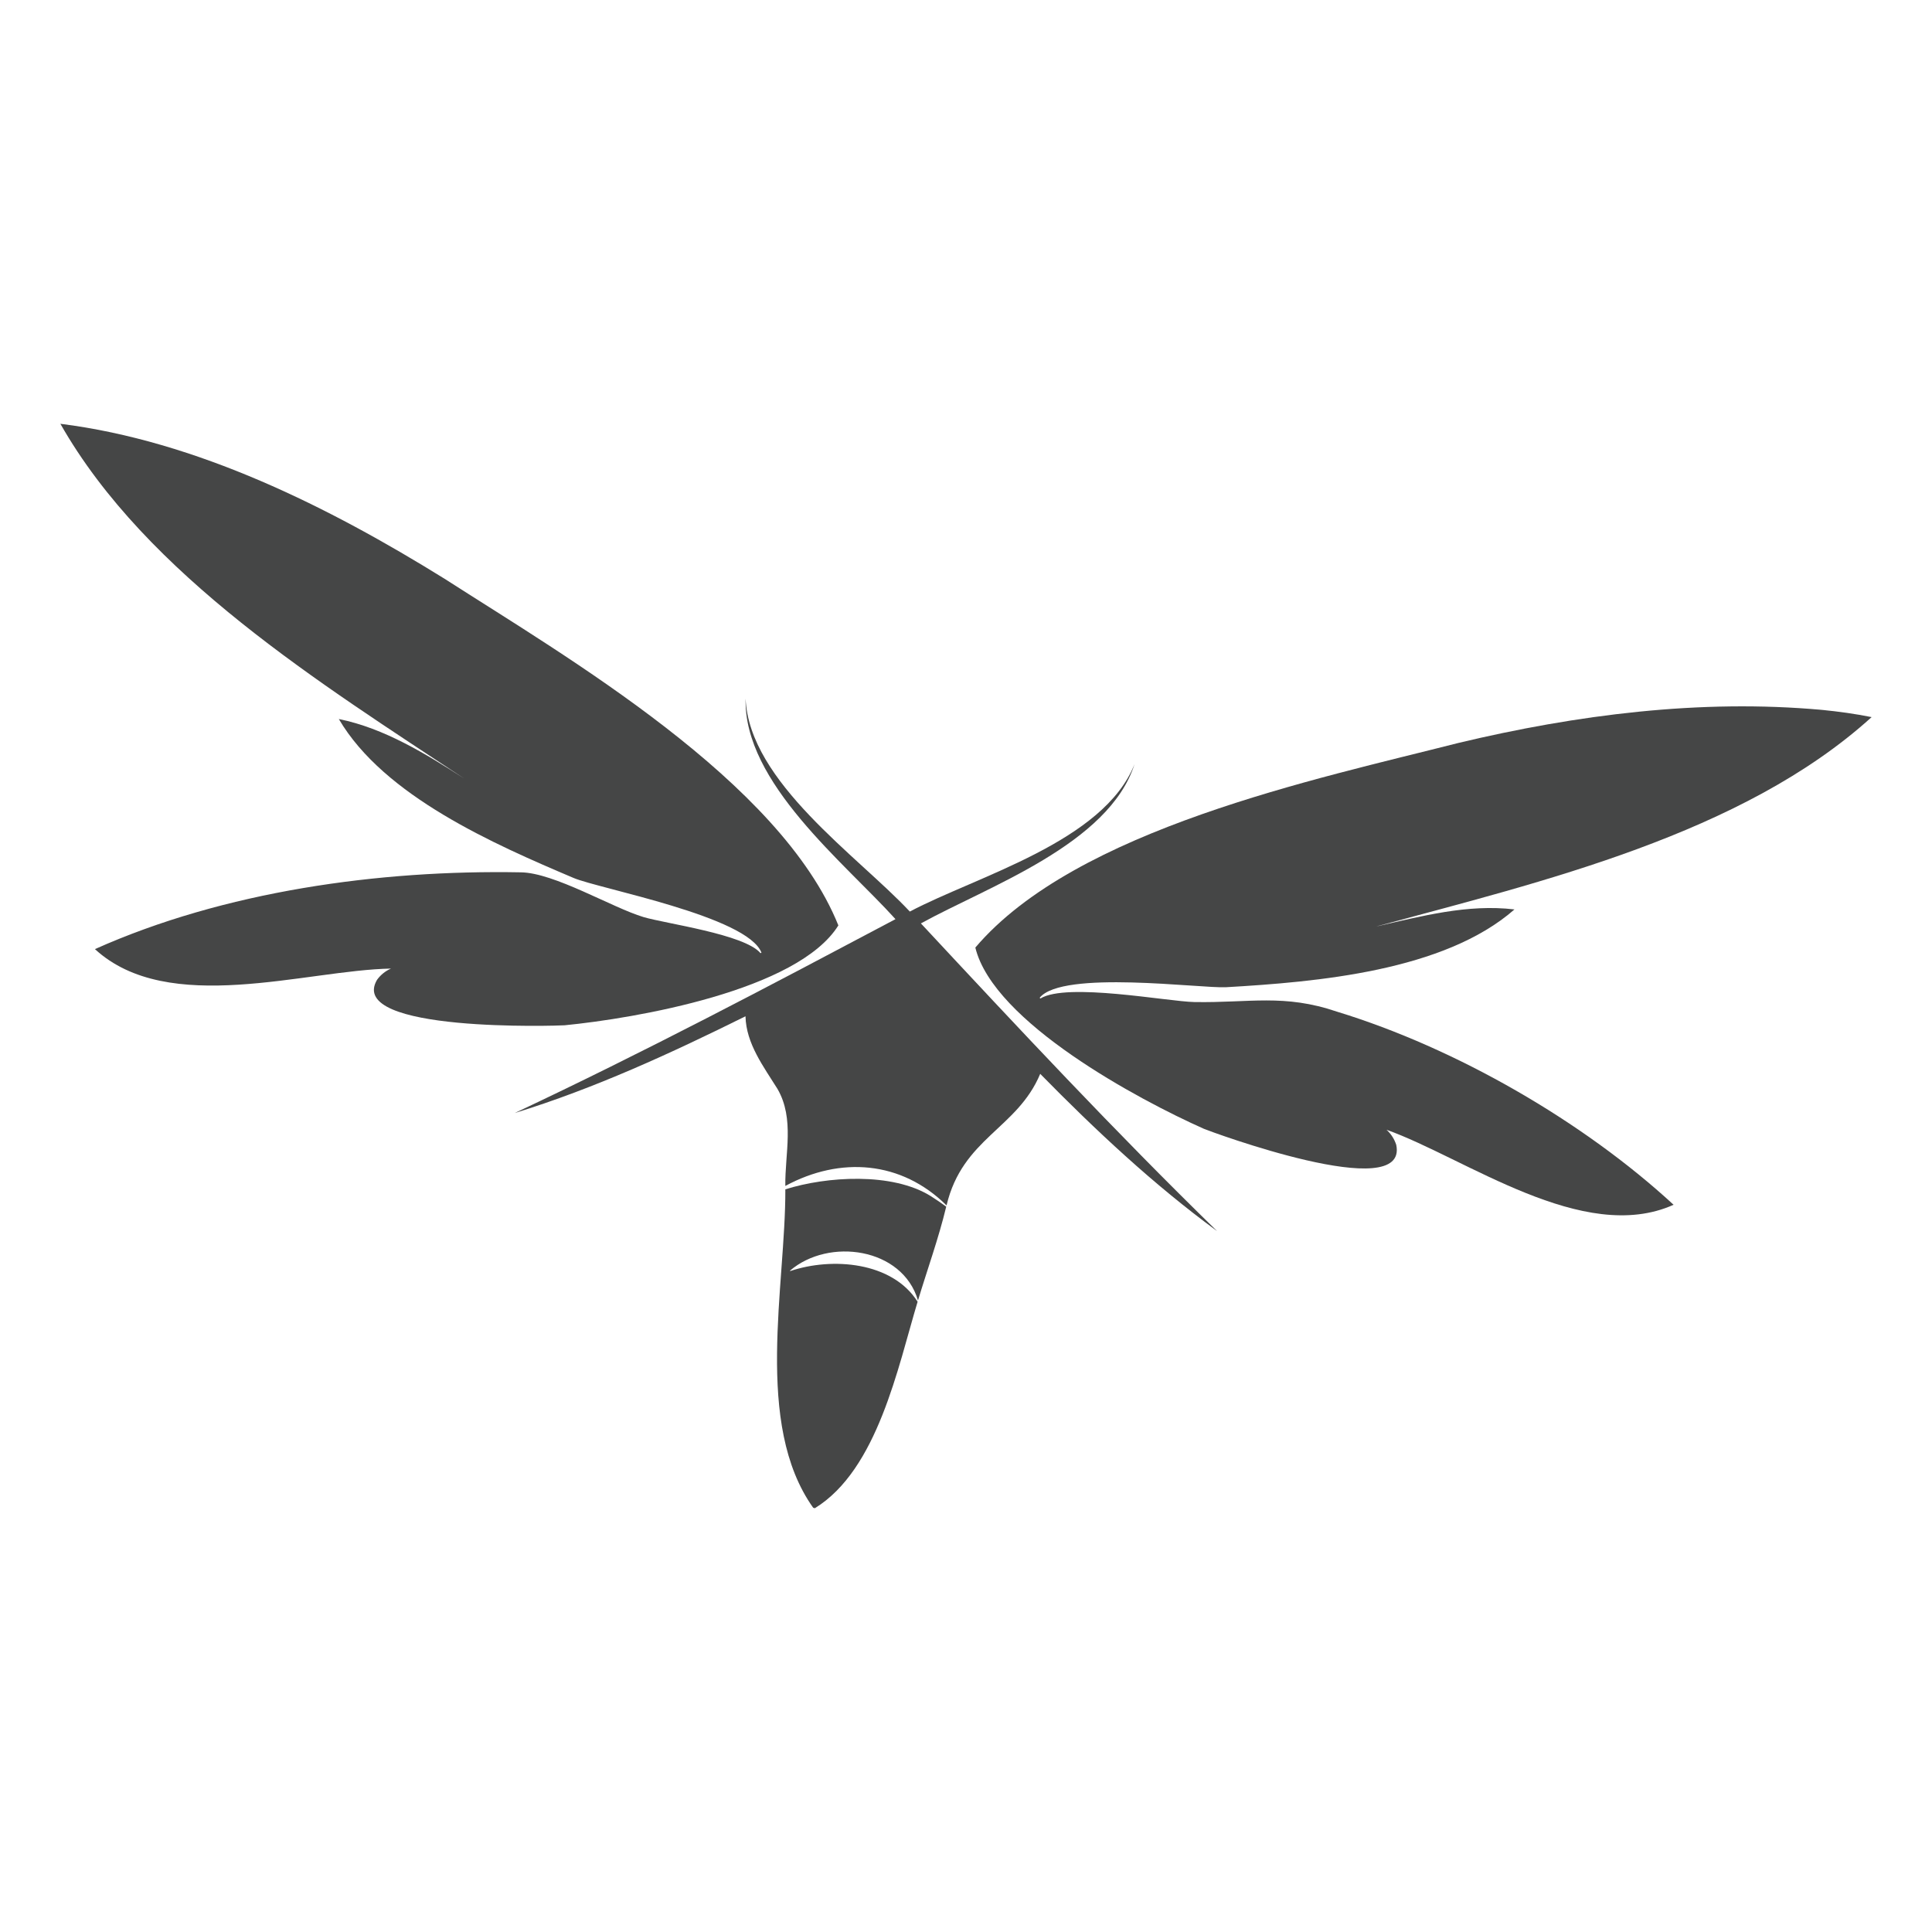 <?xml version="1.0" encoding="utf-8"?>
<!-- Generator: Adobe Illustrator 16.0.4, SVG Export Plug-In . SVG Version: 6.00 Build 0)  -->
<!DOCTYPE svg PUBLIC "-//W3C//DTD SVG 1.1//EN" "http://www.w3.org/Graphics/SVG/1.1/DTD/svg11.dtd">
<svg version="1.1" id="Layer_1" xmlns="http://www.w3.org/2000/svg" xmlns:xlink="http://www.w3.org/1999/xlink" x="0px" y="0px"
	 width="512px" height="512px" viewBox="0 0 512 512" enable-background="new 0 0 512 512" xml:space="preserve">
<g>
	<path fill="#454646" d="M246.729,317.021c-10.247-6.44-27.75-5.273-38.606-1.832c0.103,25.547-8.419,62.175,7.378,84.379
		c0.15,0.038,0.3,0.08,0.45,0.122c16.622-10.228,22.003-37.388,27.225-54.717c-6.722-10.617-22.641-11.859-33.75-8.133l-0.075-0.094
		c10.275-8.836,29.822-6.141,33.929,7.889c2.484-8.259,5.466-16.467,7.481-24.853C249.447,318.812,248.106,317.894,246.729,317.021
		C245.688,316.37,247.938,317.768,246.729,317.021z"/>
	<path fill="#454646" d="M208.122,314.284c14.568-7.875,30.759-6.685,42.722,5.166c4.247-17.878,18.703-20.26,24.824-34.87
		c14.615,14.901,30.01,29.32,46.866,41.667c-27.019-26.335-52.782-53.935-78.487-81.534c17.682-9.76,49.818-20.944,56.615-42.202
		c-8.165,20.588-41.729,29.64-59.55,39.062c-13.763-14.719-42.553-34.312-43.519-56.434c-0.545,22.299,26.193,43.449,39.721,58.444
		c-33.346,17.667-66.739,35.325-100.902,51.38c21.15-6.516,41.354-15.825,61.153-25.637c0.169,7.275,4.819,13.364,8.476,19.242
		c4.603,7.941,1.949,17.213,2.081,25.711"/>
	<path fill="#454646" d="M482.8,188.125c-32.203-2.925-65.017,1.289-96.337,8.771c-37.463,9.544-101.307,22.823-127.988,54.22
		c4.809,19.781,43.397,40.393,60.554,48.023c1.294,0.572,54.356,20.283,50.989,4.247c-0.516-1.561-1.367-2.892-2.577-3.989
		c20.944,7.463,52.135,30.619,76.077,19.88c-23.98-22.12-57.646-41.517-89.117-51.149c-14.176-4.838-23.316-2.307-37.895-2.578
		c-7.041-0.127-33.777-5.246-40.781-0.942c-0.065-0.065-0.131-0.132-0.207-0.192c6.058-7.435,42.657-2.442,49.398-2.794
		c24.047-1.392,57.769-4.256,76.434-20.615c-12.365-1.486-24.6,1.781-36.562,4.505l0.562-0.146l-0.562,0.131
		c43.622-11.808,96.938-24.37,131.213-55.458C491.659,189.175,487.244,188.552,482.8,188.125
		C477.381,187.633,487.244,188.552,482.8,188.125z"/>
	<path fill="#454646" d="M149.641,271.708c18.666-1.823,61.771-9.179,72.534-26.466c-15.384-38.217-71.821-70.959-104.334-91.847
		C87.175,134.359,52.15,116.838,16,112.31c22.902,40.294,69.338,69.028,107.062,94.04c-10.219-6.571-21.206-13.363-33.271-15.801
		c11.99,20.451,41.165,33.183,62.222,42.121c6.75,2.864,46.144,10.153,49.781,19.81c-0.085,0.042-0.169,0.08-0.253,0.112
		c-4.229-5.02-25.182-7.818-31.013-9.562c-8.269-2.475-23.69-11.779-32.541-11.854c-37.547-0.698-78.581,5.03-112.828,20.349
		c19.425,17.869,55.913,5.555,78.45,5.156c-1.49,0.656-2.719,1.646-3.685,2.967C91.581,273.747,148.3,271.834,149.641,271.708
		C151.646,271.511,145.619,272.097,149.641,271.708z"/>
	<path fill="#454646" d="M365.35,245.364c3.179-0.82,11.991-3.094,7.182-1.861c3.394-0.923-6.301,1.617-7.744,1.992
		c0.562-0.131,1.106-0.276,1.669-0.417L365.35,245.364z"/>
	<polygon fill="#454646" points="149.481,231.526 148.281,230.955 149.481,231.526 	"/>
	<polyline fill="#454646" points="250.76,319.783 250.76,319.783 250.76,319.783 	"/>
	<polyline fill="#454646" points="243.175,344.974 243.175,344.974 243.175,344.974 	"/>
</g>
</svg>
